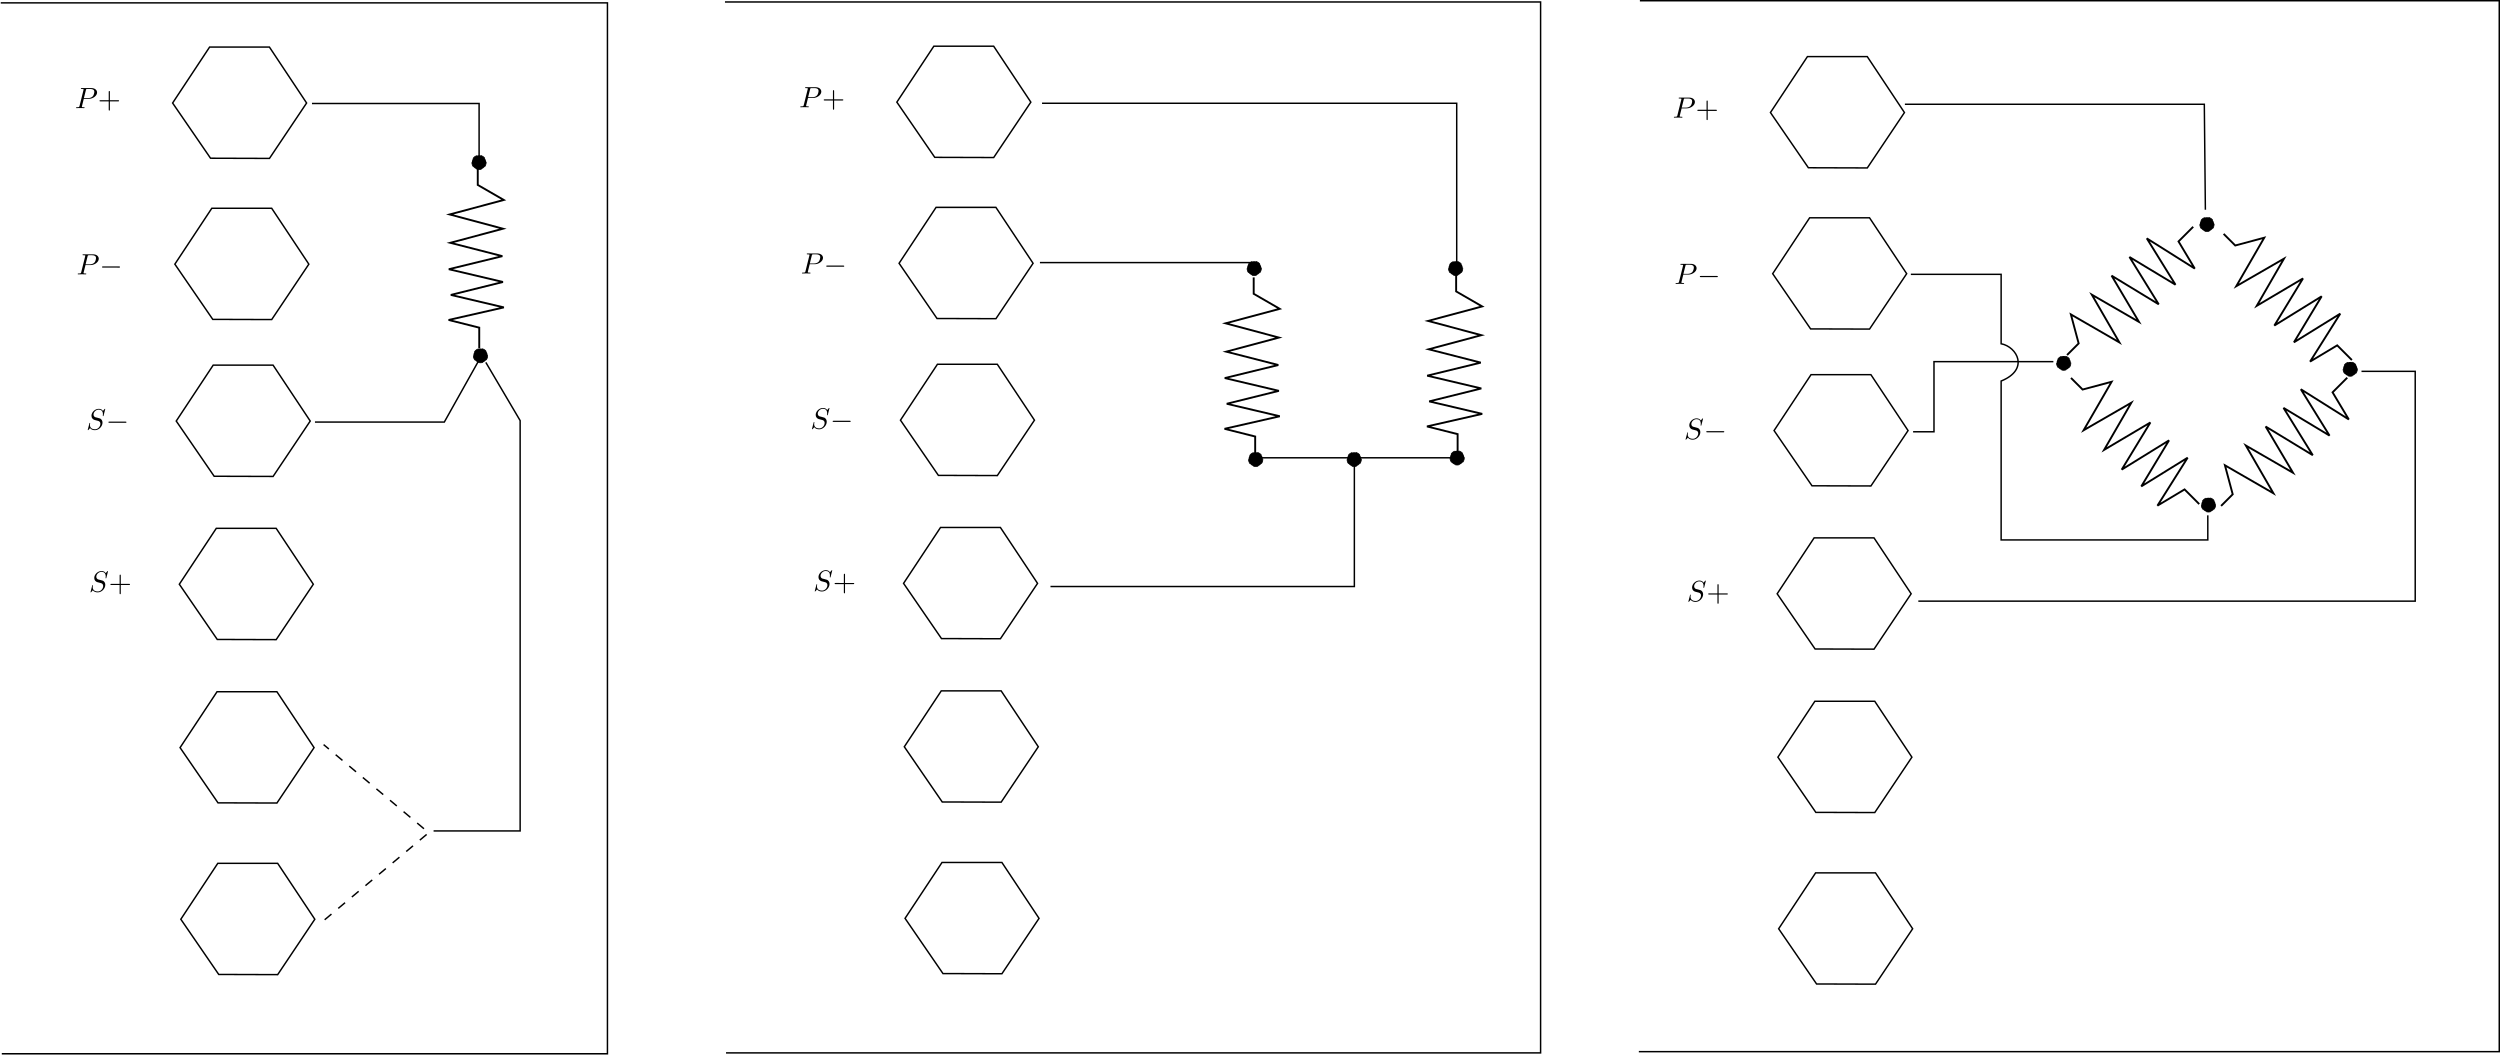 <?xml version="1.0" encoding="UTF-8" standalone="no"?>
<!-- Created with Inkscape (http://www.inkscape.org/) -->

<svg
   xmlns:ns0="http://www.iki.fi/pav/software/textext/"
   xmlns:dc="http://purl.org/dc/elements/1.1/"
   xmlns:cc="http://creativecommons.org/ns#"
   xmlns:rdf="http://www.w3.org/1999/02/22-rdf-syntax-ns#"
   xmlns:svg="http://www.w3.org/2000/svg"
   xmlns="http://www.w3.org/2000/svg"
   xmlns:sodipodi="http://sodipodi.sourceforge.net/DTD/sodipodi-0.dtd"
   xmlns:inkscape="http://www.inkscape.org/namespaces/inkscape"
   width="1692.404"
   height="713.857"
   id="svg2"
   version="1.1"
   inkscape:version="0.48.2 r9819"
   sodipodi:docname="final_fig1.svg">
  <sodipodi:namedview
     id="base"
     pagecolor="#ffffff"
     bordercolor="#666666"
     borderopacity="1.0"
     inkscape:pageopacity="0.0"
     inkscape:pageshadow="2"
     inkscape:zoom="0.49497475"
     inkscape:cx="831.5249"
     inkscape:cy="216.9376"
     inkscape:document-units="px"
     inkscape:current-layer="layer1"
     showgrid="false"
     inkscape:window-width="1600"
     inkscape:window-height="1124"
     inkscape:window-x="1916"
     inkscape:window-y="-4"
     inkscape:window-maximized="1"
     fit-margin-top="0"
     fit-margin-left="0"
     fit-margin-right="0"
     fit-margin-bottom="0" />
  <defs
     id="defs4" />
  <g
     inkscape:label="Layer 1"
     inkscape:groupmode="layer"
     id="layer1"
     transform="translate(-21.643,-50.434)">
    <path
       style="fill:none;stroke:#000000;stroke-width:1px;stroke-linecap:butt;stroke-linejoin:miter;stroke-opacity:1"
       d="m 1131.786,50.934 581.761,0 0,711.429 -582.476,0"
       id="path4098-8"
       inkscape:connector-curvature="0"
       sodipodi:nodetypes="cccc" />
    <g
       id="g4650"
       transform="translate(-22.223,-2.02)">
      <g
         transform="translate(512.5,1.429)"
         id="g3223-5">
        <path
           style="fill:none;stroke:#000000;stroke-width:1px;stroke-linecap:butt;stroke-linejoin:miter;stroke-opacity:1"
           d="m 140.942,335.467 25.032,-37.857 40.516,0 25.162,37.857 -25.144,37.5 -39.895,-0.126 z"
           id="path2985-5"
           inkscape:connector-curvature="0"
           sodipodi:nodetypes="ccccccc" />
        <path
           style="fill:none;stroke:#000000;stroke-width:1px;stroke-linecap:butt;stroke-linejoin:miter;stroke-opacity:1"
           d="m 140.008,229.266 25.032,-37.857 40.516,0 25.162,37.857 -25.144,37.5 -39.895,-0.126 z"
           id="path2985-1-1"
           inkscape:connector-curvature="0"
           sodipodi:nodetypes="ccccccc" />
        <path
           style="fill:none;stroke:#000000;stroke-width:1px;stroke-linecap:butt;stroke-linejoin:miter;stroke-opacity:1"
           d="m 138.492,120.17 25.032,-37.857 40.516,0 25.162,37.857 -25.144,37.5 -39.895,-0.126 z"
           id="path2985-7-7"
           inkscape:connector-curvature="0"
           sodipodi:nodetypes="ccccccc" />
        <path
           style="fill:none;stroke:#000000;stroke-width:1px;stroke-linecap:butt;stroke-linejoin:miter;stroke-opacity:1"
           d="m 143.038,445.944 25.032,-37.857 40.516,0 25.162,37.857 -25.144,37.5 -39.895,-0.126 z"
           id="path2985-4-1"
           inkscape:connector-curvature="0"
           sodipodi:nodetypes="ccccccc" />
        <path
           style="fill:none;stroke:#000000;stroke-width:1px;stroke-linecap:butt;stroke-linejoin:miter;stroke-opacity:1"
           d="m 143.543,556.556 25.032,-37.857 40.516,0 25.162,37.857 -25.144,37.5 -39.895,-0.126 z"
           id="path2985-0-1"
           inkscape:connector-curvature="0"
           sodipodi:nodetypes="ccccccc" />
        <path
           style="fill:none;stroke:#000000;stroke-width:1px;stroke-linecap:butt;stroke-linejoin:miter;stroke-opacity:1"
           d="m 144.048,672.723 25.032,-37.857 40.516,0 25.162,37.857 -25.144,37.5 -39.895,-0.126 z"
           id="path2985-0-9-5"
           inkscape:connector-curvature="0"
           sodipodi:nodetypes="ccccccc" />
        <g
           style="font-style:normal;font-variant:normal;font-weight:normal;font-stretch:normal;letter-spacing:normal;word-spacing:normal;text-anchor:start;fill:none;stroke:#000000;stroke-linecap:butt;stroke-linejoin:miter;stroke-miterlimit:10.433;stroke-opacity:1;stroke-dasharray:none;stroke-dashoffset:0"
           id="content-2"
           transform="matrix(2,0,0,-2,-374.546,1537.892)"
           xml:space="preserve"
           stroke-miterlimit="10.433"
           font-style="normal"
           font-variant="normal"
           font-weight="normal"
           font-stretch="normal"
           font-size-adjust="none"
           letter-spacing="normal"
           word-spacing="normal"
           ns0:text="$P+$"
           ns0:preamble="">
<path
   style="fill:#000000;stroke-width:0"
   inkscape:connector-curvature="0"
   d="m 226.45,710.27 0.04,0.26 0.68,2.71 c 0.09,0.34 0.11,0.37 0.54,0.37 h 0.95 c 0.83,0 1.36,-0.27 1.36,-0.95 0,-0.39 -0.2,-1.25 -0.59,-1.6 -0.5,-0.45 -1.09,-0.53 -1.53,-0.53 h -1.41 l -0.04,-0.26 h 1.7 c 1.41,0 2.8,1.03 2.8,2.15 0,0.77 -0.66,1.5 -1.97,1.5 h -3.22 c -0.19,0 -0.3,0 -0.3,-0.19 0,-0.12 0.08,-0.12 0.28,-0.12 0.13,0 0.31,-0.01 0.43,-0.02 0.16,-0.02 0.22,-0.05 0.22,-0.16 0,-0.03 -0.01,-0.07 -0.04,-0.18 l -1.33,-5.35 c -0.1,-0.39 -0.12,-0.47 -0.91,-0.47 -0.17,0 -0.28,0 -0.28,-0.19 0,-0.11 0.12,-0.11 0.15,-0.11 0.28,0 0.99,0.03 1.27,0.03 0.21,0 0.43,-0.01 0.63,-0.01 0.22,0 0.44,-0.02 0.65,-0.02 0.07,0 0.2,0 0.2,0.19 0,0.11 -0.09,0.11 -0.28,0.11 -0.37,0 -0.65,0 -0.65,0.18 0,0.06 0.02,0.11 0.03,0.17 z"
   id="path3056-7" />
<path
   style="fill:#000000;stroke-width:0"
   inkscape:connector-curvature="0"
   d="m 235.29,709.41 h 2.78 c 0.14,0 0.33,0 0.33,0.2 0,0.2 -0.19,0.2 -0.33,0.2 h -2.78 v 2.79 c 0,0.14 0,0.33 -0.2,0.33 -0.2,0 -0.2,-0.19 -0.2,-0.33 v -2.79 h -2.79 c -0.14,0 -0.33,0 -0.33,-0.2 0,-0.2 0.19,-0.2 0.33,-0.2 h 2.79 v -2.78 c 0,-0.14 0,-0.33 0.2,-0.33 0.2,0 0.2,0.19 0.2,0.33 z"
   id="path3058-6" />
</g>        <g
           ns0:preamble=""
           ns0:text="$P-$"
           word-spacing="normal"
           letter-spacing="normal"
           font-size-adjust="none"
           font-stretch="normal"
           font-weight="normal"
           font-variant="normal"
           font-style="normal"
           stroke-miterlimit="10.433"
           xml:space="preserve"
           transform="matrix(2,0,0,-2,-373.401,1650.434)"
           id="g3086-1"
           style="font-style:normal;font-variant:normal;font-weight:normal;font-stretch:normal;letter-spacing:normal;word-spacing:normal;text-anchor:start;fill:none;stroke:#000000;stroke-linecap:butt;stroke-linejoin:miter;stroke-miterlimit:10.433;stroke-opacity:1;stroke-dasharray:none;stroke-dashoffset:0">
<path
   id="path3088-4"
   d="m 226.45,710.27 0.04,0.26 0.68,2.71 c 0.09,0.34 0.11,0.37 0.54,0.37 h 0.95 c 0.83,0 1.36,-0.27 1.36,-0.95 0,-0.39 -0.2,-1.25 -0.59,-1.6 -0.5,-0.45 -1.09,-0.53 -1.53,-0.53 h -1.41 l -0.04,-0.26 h 1.7 c 1.41,0 2.8,1.03 2.8,2.15 0,0.77 -0.66,1.5 -1.97,1.5 h -3.22 c -0.19,0 -0.3,0 -0.3,-0.19 0,-0.12 0.08,-0.12 0.28,-0.12 0.13,0 0.31,-0.01 0.43,-0.02 0.16,-0.02 0.22,-0.05 0.22,-0.16 0,-0.03 -0.01,-0.07 -0.04,-0.18 l -1.33,-5.35 c -0.1,-0.39 -0.12,-0.47 -0.91,-0.47 -0.17,0 -0.28,0 -0.28,-0.19 0,-0.11 0.12,-0.11 0.15,-0.11 0.28,0 0.99,0.03 1.27,0.03 0.21,0 0.43,-0.01 0.63,-0.01 0.22,0 0.44,-0.02 0.65,-0.02 0.07,0 0.2,0 0.2,0.19 0,0.11 -0.09,0.11 -0.28,0.11 -0.37,0 -0.65,0 -0.65,0.18 0,0.06 0.02,0.11 0.03,0.17 z"
   inkscape:connector-curvature="0"
   style="fill:#000000;stroke-width:0" />
<path
   id="path3090-2"
   d="m 237.78,709.41 0.03,0 0.03,0 0.04,0.01 0.01,0 0.02,0 0.01,0 0.02,0 0.01,0 0.02,0 0.01,0.01 0.01,0 0.02,0 0.01,0.01 0.01,0 0.01,0.01 0.01,0.01 0.01,0 0.01,0.01 0.01,0.01 0.01,0.01 0.01,0.01 0,0 0.01,0.01 0,0 0,0.01 0.01,0.01 0,0 0,0.01 0,0.01 0,0 0.01,0.01 0,0.01 0,0.01 0,0.01 0,0 0,0.01 0,0.01 c 0,0.2 -0.18,0.2 -0.35,0.2 h -5.39 c -0.17,0 -0.35,0 -0.35,-0.2 0,-0.2 0.18,-0.2 0.35,-0.2 z"
   inkscape:connector-curvature="0"
   style="fill:#000000;stroke-width:0" />
</g>        <g
           style="font-style:normal;font-variant:normal;font-weight:normal;font-stretch:normal;letter-spacing:normal;word-spacing:normal;text-anchor:start;fill:none;stroke:#000000;stroke-linecap:butt;stroke-linejoin:miter;stroke-miterlimit:10.433;stroke-opacity:1;stroke-dasharray:none;stroke-dashoffset:0"
           id="g3124-3"
           transform="matrix(2,0,0,-2,-366.85,1755.489)"
           xml:space="preserve"
           stroke-miterlimit="10.433"
           font-style="normal"
           font-variant="normal"
           font-weight="normal"
           font-stretch="normal"
           font-size-adjust="none"
           letter-spacing="normal"
           word-spacing="normal"
           ns0:text="$S-$"
           ns0:preamble="">
<path
   style="fill:#000000;stroke-width:0"
   inkscape:connector-curvature="0"
   d="m 229.86,714.04 0,0 0,0.01 0,0 0,0 0,0.01 0,0 0,0.01 0,0 0,0 -0.01,0.01 0,0 0,0.01 0,0 0,0 -0.01,0.01 0,0 0,0.01 -0.01,0 0,0 0,0.01 -0.01,0 0,0 -0.01,0.01 0,0 -0.01,0 0,0 0,0 -0.01,0.01 0,0 0,0 -0.01,0 0,0 0,0 -0.01,0 0,0 -0.01,0 0,0 0,0 -0.01,0 c -0.05,0 -0.06,-0.01 -0.18,-0.15 l -0.48,-0.57 c -0.25,0.47 -0.77,0.72 -1.42,0.72 -1.27,0 -2.46,-1.14 -2.46,-2.35 0,-0.8 0.53,-1.26 1.03,-1.41 l 1.07,-0.28 c 0.37,-0.09 0.92,-0.24 0.92,-1.05 0,-0.9 -0.82,-1.83 -1.8,-1.83 -0.64,0 -1.74,0.21 -1.74,1.45 0,0.24 0.05,0.48 0.06,0.54 0.01,0.03 0.02,0.05 0.02,0.07 0,0.09 -0.07,0.1 -0.12,0.1 -0.05,0 -0.07,-0.01 -0.1,-0.04 -0.04,-0.04 -0.6,-2.31 -0.6,-2.33 0,-0.06 0.05,-0.1 0.11,-0.1 0.05,0 0.06,0.01 0.18,0.14 l 0.49,0.57 c 0.43,-0.58 1.1,-0.71 1.68,-0.71 1.36,0 2.54,1.32 2.54,2.55 0,0.69 -0.34,1.03 -0.49,1.17 -0.23,0.23 -0.38,0.27 -1.27,0.5 -0.22,0.06 -0.58,0.15 -0.67,0.17 -0.27,0.1 -0.61,0.38 -0.61,0.91 0,0.81 0.8,1.65 1.75,1.65 0.83,0 1.43,-0.43 1.43,-1.54 0,-0.32 -0.04,-0.5 -0.04,-0.56 0,-0.01 0,-0.1 0.12,-0.1 0.1,0 0.11,0.03 0.15,0.2 z"
   id="path3126-2" />
<path
   style="fill:#000000;stroke-width:0"
   inkscape:connector-curvature="0"
   d="m 236.68,709.41 0.04,0 0.03,0 0.03,0.01 0.01,0 0.02,0 0.02,0 0.01,0 0.01,0 0.02,0 0.01,0.01 0.02,0 0.01,0 0.01,0.01 0.01,0 0.02,0.01 0.01,0.01 0.01,0 0.01,0.01 0.01,0.01 0,0.01 0.01,0.01 0.01,0 0,0.01 0,0 0.01,0.01 0,0.01 0,0 0,0.01 0,0.01 0.01,0 0,0.01 0,0.01 0,0.01 0,0.01 0,0 0,0.01 0,0.01 c 0,0.2 -0.18,0.2 -0.35,0.2 h -5.39 c -0.17,0 -0.35,0 -0.35,-0.2 0,-0.2 0.18,-0.2 0.35,-0.2 z"
   id="path3128-2" />
</g>        <g
           ns0:preamble=""
           ns0:text="$S+$"
           word-spacing="normal"
           letter-spacing="normal"
           font-size-adjust="none"
           font-stretch="normal"
           font-weight="normal"
           font-variant="normal"
           font-style="normal"
           stroke-miterlimit="10.433"
           xml:space="preserve"
           transform="matrix(2,0,0,-2,-364.965,1865.291)"
           id="g3168-1"
           style="font-style:normal;font-variant:normal;font-weight:normal;font-stretch:normal;letter-spacing:normal;word-spacing:normal;text-anchor:start;fill:none;stroke:#000000;stroke-linecap:butt;stroke-linejoin:miter;stroke-miterlimit:10.433;stroke-opacity:1;stroke-dasharray:none;stroke-dashoffset:0">
<path
   id="path3170-6"
   d="m 229.86,714.04 0,0 0,0.01 0,0 0,0 0,0.01 0,0 0,0.01 0,0 0,0 -0.01,0.01 0,0 0,0.01 0,0 0,0 -0.01,0.01 0,0 0,0.01 -0.01,0 0,0 0,0.01 -0.01,0 0,0 -0.01,0.01 0,0 -0.01,0 0,0 0,0 -0.01,0.01 0,0 0,0 -0.01,0 0,0 0,0 -0.01,0 0,0 -0.01,0 0,0 0,0 -0.01,0 c -0.05,0 -0.06,-0.01 -0.18,-0.15 l -0.48,-0.57 c -0.25,0.47 -0.77,0.72 -1.42,0.72 -1.27,0 -2.46,-1.14 -2.46,-2.35 0,-0.8 0.53,-1.26 1.03,-1.41 l 1.07,-0.28 c 0.37,-0.09 0.92,-0.24 0.92,-1.05 0,-0.9 -0.82,-1.83 -1.8,-1.83 -0.64,0 -1.74,0.21 -1.74,1.45 0,0.24 0.05,0.48 0.06,0.54 0.01,0.03 0.02,0.05 0.02,0.07 0,0.09 -0.07,0.1 -0.12,0.1 -0.05,0 -0.07,-0.01 -0.1,-0.04 -0.04,-0.04 -0.6,-2.31 -0.6,-2.33 0,-0.06 0.05,-0.1 0.11,-0.1 0.05,0 0.06,0.01 0.18,0.14 l 0.49,0.57 c 0.43,-0.58 1.1,-0.71 1.68,-0.71 1.36,0 2.54,1.32 2.54,2.55 0,0.69 -0.34,1.03 -0.49,1.17 -0.23,0.23 -0.38,0.27 -1.27,0.5 -0.22,0.06 -0.58,0.15 -0.67,0.17 -0.27,0.1 -0.61,0.38 -0.61,0.91 0,0.81 0.8,1.65 1.75,1.65 0.83,0 1.43,-0.43 1.43,-1.54 0,-0.32 -0.04,-0.5 -0.04,-0.56 0,-0.01 0,-0.1 0.12,-0.1 0.1,0 0.11,0.03 0.15,0.2 z"
   inkscape:connector-curvature="0"
   style="fill:#000000;stroke-width:0" />
<path
   id="path3172-8"
   d="m 234.19,709.41 h 2.78 c 0.14,0 0.33,0 0.33,0.2 0,0.2 -0.19,0.2 -0.33,0.2 h -2.78 v 2.79 c 0,0.14 0,0.33 -0.2,0.33 -0.2,0 -0.2,-0.19 -0.2,-0.33 v -2.79 H 231 c -0.14,0 -0.33,0 -0.33,-0.2 0,-0.2 0.19,-0.2 0.33,-0.2 h 2.79 v -2.78 c 0,-0.14 0,-0.33 0.2,-0.33 0.2,0 0.2,0.19 0.2,0.33 z"
   inkscape:connector-curvature="0"
   style="fill:#000000;stroke-width:0" />
</g>      </g>
      <path
         sodipodi:nodetypes="cccccccccccccc"
         inkscape:connector-curvature="0"
         id="path3267-5"
         d="m 892.568,240.237 0,11.113 17.607,10.165 -36.607,9.809 36.041,9.657 -35.612,9.542 35.237,9.033 -36.261,8.84 36.635,8.648 -35.282,8.753 35.899,8.451 -37.402,8.504 20.747,5.209 0,14.05"
         style="fill:none;stroke:#000000;stroke-width:1.296px;stroke-linecap:butt;stroke-linejoin:miter;stroke-opacity:1" />
      <path
         sodipodi:nodetypes="cccc"
         inkscape:connector-curvature="0"
         id="path4098-9"
         d="m 534.643,53.791 552.143,0 0,711.429 -551.429,0"
         style="fill:none;stroke:#000000;stroke-width:1px;stroke-linecap:butt;stroke-linejoin:miter;stroke-opacity:1" />
      <path
         sodipodi:nodetypes="cccccccccccccc"
         inkscape:connector-curvature="0"
         id="path3267-5-6"
         d="m 1029.615,238.618 0,11.113 17.607,10.165 -36.607,9.809 36.041,9.657 -35.611,9.542 35.237,9.033 -36.261,8.84 36.635,8.648 -35.282,8.753 35.898,8.451 -37.402,8.504 20.747,5.209 0,14.05"
         style="fill:none;stroke:#000000;stroke-width:1.296px;stroke-linecap:butt;stroke-linejoin:miter;stroke-opacity:1" />
      <path
         inkscape:connector-curvature="0"
         id="path4320"
         d="m 749.286,122.362 280.714,0 0,112.857"
         style="fill:none;stroke:#000000;stroke-width:1px;stroke-linecap:butt;stroke-linejoin:miter;stroke-opacity:1" />
      <path
         inkscape:connector-curvature="0"
         id="path4322"
         d="m 747.857,230.219 145,0 0,5.714"
         style="fill:none;stroke:#000000;stroke-width:1px;stroke-linecap:butt;stroke-linejoin:miter;stroke-opacity:1" />
      <path
         inkscape:connector-curvature="0"
         id="path4324"
         d="m 896.429,362.362 133.571,0"
         style="fill:none;stroke:#000000;stroke-width:1px;stroke-linecap:butt;stroke-linejoin:miter;stroke-opacity:1" />
      <path
         inkscape:connector-curvature="0"
         id="path4326"
         d="m 960.714,365.934 0,83.571 -205.714,0"
         style="fill:none;stroke:#000000;stroke-width:1px;stroke-linecap:butt;stroke-linejoin:miter;stroke-opacity:1" />
      <path
         transform="matrix(0.502,0,0,0.502,47.155,310.793)"
         d="m 1696.429,104.862 c 0,5.326 -4.317,9.643 -9.643,9.643 -5.326,0 -9.643,-4.317 -9.643,-9.643 0,-5.326 4.317,-9.643 9.643,-9.643 5.326,0 9.643,4.317 9.643,9.643 z"
         sodipodi:ry="9.6428576"
         sodipodi:rx="9.6428576"
         sodipodi:cy="104.86218"
         sodipodi:cx="1686.7858"
         id="path4461-3"
         style="fill:#000000;stroke:#000000;stroke-width:1;stroke-linecap:round;stroke-miterlimit:4;stroke-dasharray:6, 6;stroke-dashoffset:0"
         sodipodi:type="arc" />
      <path
         transform="matrix(0.502,0,0,0.502,183.526,309.783)"
         d="m 1696.429,104.862 c 0,5.326 -4.317,9.643 -9.643,9.643 -5.326,0 -9.643,-4.317 -9.643,-9.643 0,-5.326 4.317,-9.643 9.643,-9.643 5.326,0 9.643,4.317 9.643,9.643 z"
         sodipodi:ry="9.6428576"
         sodipodi:rx="9.6428576"
         sodipodi:cy="104.86218"
         sodipodi:cx="1686.7858"
         id="path4461-8"
         style="fill:#000000;stroke:#000000;stroke-width:1;stroke-linecap:round;stroke-miterlimit:4;stroke-dasharray:6, 6;stroke-dashoffset:0"
         sodipodi:type="arc" />
      <path
         transform="matrix(0.502,0,0,0.502,113.825,310.793)"
         d="m 1696.429,104.862 c 0,5.326 -4.317,9.643 -9.643,9.643 -5.326,0 -9.643,-4.317 -9.643,-9.643 0,-5.326 4.317,-9.643 9.643,-9.643 5.326,0 9.643,4.317 9.643,9.643 z"
         sodipodi:ry="9.6428576"
         sodipodi:rx="9.6428576"
         sodipodi:cy="104.86218"
         sodipodi:cx="1686.7858"
         id="path4461-9"
         style="fill:#000000;stroke:#000000;stroke-width:1;stroke-linecap:round;stroke-miterlimit:4;stroke-dasharray:6, 6;stroke-dashoffset:0"
         sodipodi:type="arc" />
      <path
         transform="matrix(0.502,0,0,0.502,46.145,181.494)"
         d="m 1696.429,104.862 c 0,5.326 -4.317,9.643 -9.643,9.643 -5.326,0 -9.643,-4.317 -9.643,-9.643 0,-5.326 4.317,-9.643 9.643,-9.643 5.326,0 9.643,4.317 9.643,9.643 z"
         sodipodi:ry="9.6428576"
         sodipodi:rx="9.6428576"
         sodipodi:cy="104.86218"
         sodipodi:cx="1686.7858"
         id="path4461-34"
         style="fill:#000000;stroke:#000000;stroke-width:1;stroke-linecap:round;stroke-miterlimit:4;stroke-dasharray:6, 6;stroke-dashoffset:0"
         sodipodi:type="arc" />
      <path
         transform="matrix(0.502,0,0,0.502,182.516,181.494)"
         d="m 1696.429,104.862 c 0,5.326 -4.317,9.643 -9.643,9.643 -5.326,0 -9.643,-4.317 -9.643,-9.643 0,-5.326 4.317,-9.643 9.643,-9.643 5.326,0 9.643,4.317 9.643,9.643 z"
         sodipodi:ry="9.6428576"
         sodipodi:rx="9.6428576"
         sodipodi:cy="104.86218"
         sodipodi:cx="1686.7858"
         id="path4461-4"
         style="fill:#000000;stroke:#000000;stroke-width:1;stroke-linecap:round;stroke-miterlimit:4;stroke-dasharray:6, 6;stroke-dashoffset:0"
         sodipodi:type="arc" />
    </g>
    <g
       id="g4683">
      <g
         id="g4250">
        <g
           id="g4072">
          <g
             id="g3223">
            <path
               style="fill:none;stroke:#000000;stroke-width:1px;stroke-linecap:butt;stroke-linejoin:miter;stroke-opacity:1"
               d="m 140.942,335.467 25.032,-37.857 40.516,0 25.162,37.857 -25.144,37.5 -39.895,-0.126 z"
               id="path2985"
               inkscape:connector-curvature="0"
               sodipodi:nodetypes="ccccccc" />
            <path
               style="fill:none;stroke:#000000;stroke-width:1px;stroke-linecap:butt;stroke-linejoin:miter;stroke-opacity:1"
               d="m 140.008,229.266 25.032,-37.857 40.516,0 25.162,37.857 -25.144,37.5 -39.895,-0.126 z"
               id="path2985-1"
               inkscape:connector-curvature="0"
               sodipodi:nodetypes="ccccccc" />
            <path
               style="fill:none;stroke:#000000;stroke-width:1px;stroke-linecap:butt;stroke-linejoin:miter;stroke-opacity:1"
               d="m 138.492,120.17 25.032,-37.857 40.516,0 25.162,37.857 -25.144,37.5 -39.895,-0.126 z"
               id="path2985-7"
               inkscape:connector-curvature="0"
               sodipodi:nodetypes="ccccccc" />
            <path
               style="fill:none;stroke:#000000;stroke-width:1px;stroke-linecap:butt;stroke-linejoin:miter;stroke-opacity:1"
               d="m 143.038,445.944 25.032,-37.857 40.516,0 25.162,37.857 -25.144,37.5 -39.895,-0.126 z"
               id="path2985-4"
               inkscape:connector-curvature="0"
               sodipodi:nodetypes="ccccccc" />
            <path
               style="fill:none;stroke:#000000;stroke-width:1px;stroke-linecap:butt;stroke-linejoin:miter;stroke-opacity:1"
               d="m 143.543,556.556 25.032,-37.857 40.516,0 25.162,37.857 -25.144,37.5 -39.895,-0.126 z"
               id="path2985-0"
               inkscape:connector-curvature="0"
               sodipodi:nodetypes="ccccccc" />
            <path
               style="fill:none;stroke:#000000;stroke-width:1px;stroke-linecap:butt;stroke-linejoin:miter;stroke-opacity:1"
               d="m 144.048,672.723 25.032,-37.857 40.516,0 25.162,37.857 -25.144,37.5 -39.895,-0.126 z"
               id="path2985-0-9"
               inkscape:connector-curvature="0"
               sodipodi:nodetypes="ccccccc" />
            <g
               style="font-style:normal;font-variant:normal;font-weight:normal;font-stretch:normal;letter-spacing:normal;word-spacing:normal;text-anchor:start;fill:none;stroke:#000000;stroke-linecap:butt;stroke-linejoin:miter;stroke-miterlimit:10.433;stroke-opacity:1;stroke-dasharray:none;stroke-dashoffset:0"
               id="content"
               transform="matrix(2,0,0,-2,-374.546,1537.892)"
               xml:space="preserve"
               stroke-miterlimit="10.433"
               font-style="normal"
               font-variant="normal"
               font-weight="normal"
               font-stretch="normal"
               font-size-adjust="none"
               letter-spacing="normal"
               word-spacing="normal"
               ns0:text="$P+$"
               ns0:preamble="">
<path
   style="fill:#000000;stroke-width:0"
   inkscape:connector-curvature="0"
   d="m 226.45,710.27 0.04,0.26 0.68,2.71 c 0.09,0.34 0.11,0.37 0.54,0.37 h 0.95 c 0.83,0 1.36,-0.27 1.36,-0.95 0,-0.39 -0.2,-1.25 -0.59,-1.6 -0.5,-0.45 -1.09,-0.53 -1.53,-0.53 h -1.41 l -0.04,-0.26 h 1.7 c 1.41,0 2.8,1.03 2.8,2.15 0,0.77 -0.66,1.5 -1.97,1.5 h -3.22 c -0.19,0 -0.3,0 -0.3,-0.19 0,-0.12 0.08,-0.12 0.28,-0.12 0.13,0 0.31,-0.01 0.43,-0.02 0.16,-0.02 0.22,-0.05 0.22,-0.16 0,-0.03 -0.01,-0.07 -0.04,-0.18 l -1.33,-5.35 c -0.1,-0.39 -0.12,-0.47 -0.91,-0.47 -0.17,0 -0.28,0 -0.28,-0.19 0,-0.11 0.12,-0.11 0.15,-0.11 0.28,0 0.99,0.03 1.27,0.03 0.21,0 0.43,-0.01 0.63,-0.01 0.22,0 0.44,-0.02 0.65,-0.02 0.07,0 0.2,0 0.2,0.19 0,0.11 -0.09,0.11 -0.28,0.11 -0.37,0 -0.65,0 -0.65,0.18 0,0.06 0.02,0.11 0.03,0.17 z"
   id="path3056" />
<path
   style="fill:#000000;stroke-width:0"
   inkscape:connector-curvature="0"
   d="m 235.29,709.41 h 2.78 c 0.14,0 0.33,0 0.33,0.2 0,0.2 -0.19,0.2 -0.33,0.2 h -2.78 v 2.79 c 0,0.14 0,0.33 -0.2,0.33 -0.2,0 -0.2,-0.19 -0.2,-0.33 v -2.79 h -2.79 c -0.14,0 -0.33,0 -0.33,-0.2 0,-0.2 0.19,-0.2 0.33,-0.2 h 2.79 v -2.78 c 0,-0.14 0,-0.33 0.2,-0.33 0.2,0 0.2,0.19 0.2,0.33 z"
   id="path3058" />
</g>            <g
               ns0:preamble=""
               ns0:text="$P-$"
               word-spacing="normal"
               letter-spacing="normal"
               font-size-adjust="none"
               font-stretch="normal"
               font-weight="normal"
               font-variant="normal"
               font-style="normal"
               stroke-miterlimit="10.433"
               xml:space="preserve"
               transform="matrix(2,0,0,-2,-373.401,1650.434)"
               id="g3086"
               style="font-style:normal;font-variant:normal;font-weight:normal;font-stretch:normal;letter-spacing:normal;word-spacing:normal;text-anchor:start;fill:none;stroke:#000000;stroke-linecap:butt;stroke-linejoin:miter;stroke-miterlimit:10.433;stroke-opacity:1;stroke-dasharray:none;stroke-dashoffset:0">
<path
   id="path3088"
   d="m 226.45,710.27 0.04,0.26 0.68,2.71 c 0.09,0.34 0.11,0.37 0.54,0.37 h 0.95 c 0.83,0 1.36,-0.27 1.36,-0.95 0,-0.39 -0.2,-1.25 -0.59,-1.6 -0.5,-0.45 -1.09,-0.53 -1.53,-0.53 h -1.41 l -0.04,-0.26 h 1.7 c 1.41,0 2.8,1.03 2.8,2.15 0,0.77 -0.66,1.5 -1.97,1.5 h -3.22 c -0.19,0 -0.3,0 -0.3,-0.19 0,-0.12 0.08,-0.12 0.28,-0.12 0.13,0 0.31,-0.01 0.43,-0.02 0.16,-0.02 0.22,-0.05 0.22,-0.16 0,-0.03 -0.01,-0.07 -0.04,-0.18 l -1.33,-5.35 c -0.1,-0.39 -0.12,-0.47 -0.91,-0.47 -0.17,0 -0.28,0 -0.28,-0.19 0,-0.11 0.12,-0.11 0.15,-0.11 0.28,0 0.99,0.03 1.27,0.03 0.21,0 0.43,-0.01 0.63,-0.01 0.22,0 0.44,-0.02 0.65,-0.02 0.07,0 0.2,0 0.2,0.19 0,0.11 -0.09,0.11 -0.28,0.11 -0.37,0 -0.65,0 -0.65,0.18 0,0.06 0.02,0.11 0.03,0.17 z"
   inkscape:connector-curvature="0"
   style="fill:#000000;stroke-width:0" />
<path
   id="path3090"
   d="m 237.78,709.41 0.03,0 0.03,0 0.04,0.01 0.01,0 0.02,0 0.01,0 0.02,0 0.01,0 0.02,0 0.01,0.01 0.01,0 0.02,0 0.01,0.01 0.01,0 0.01,0.01 0.01,0.01 0.01,0 0.01,0.01 0.01,0.01 0.01,0.01 0.01,0.01 0,0 0.01,0.01 0,0 0,0.01 0.01,0.01 0,0 0,0.01 0,0.01 0,0 0.01,0.01 0,0.01 0,0.01 0,0.01 0,0 0,0.01 0,0.01 c 0,0.2 -0.18,0.2 -0.35,0.2 h -5.39 c -0.17,0 -0.35,0 -0.35,-0.2 0,-0.2 0.18,-0.2 0.35,-0.2 z"
   inkscape:connector-curvature="0"
   style="fill:#000000;stroke-width:0" />
</g>            <g
               style="font-style:normal;font-variant:normal;font-weight:normal;font-stretch:normal;letter-spacing:normal;word-spacing:normal;text-anchor:start;fill:none;stroke:#000000;stroke-linecap:butt;stroke-linejoin:miter;stroke-miterlimit:10.433;stroke-opacity:1;stroke-dasharray:none;stroke-dashoffset:0"
               id="g3124"
               transform="matrix(2,0,0,-2,-366.85,1755.489)"
               xml:space="preserve"
               stroke-miterlimit="10.433"
               font-style="normal"
               font-variant="normal"
               font-weight="normal"
               font-stretch="normal"
               font-size-adjust="none"
               letter-spacing="normal"
               word-spacing="normal"
               ns0:text="$S-$"
               ns0:preamble="">
<path
   style="fill:#000000;stroke-width:0"
   inkscape:connector-curvature="0"
   d="m 229.86,714.04 0,0 0,0.01 0,0 0,0 0,0.01 0,0 0,0.01 0,0 0,0 -0.01,0.01 0,0 0,0.01 0,0 0,0 -0.01,0.01 0,0 0,0.01 -0.01,0 0,0 0,0.01 -0.01,0 0,0 -0.01,0.01 0,0 -0.01,0 0,0 0,0 -0.01,0.01 0,0 0,0 -0.01,0 0,0 0,0 -0.01,0 0,0 -0.01,0 0,0 0,0 -0.01,0 c -0.05,0 -0.06,-0.01 -0.18,-0.15 l -0.48,-0.57 c -0.25,0.47 -0.77,0.72 -1.42,0.72 -1.27,0 -2.46,-1.14 -2.46,-2.35 0,-0.8 0.53,-1.26 1.03,-1.41 l 1.07,-0.28 c 0.37,-0.09 0.92,-0.24 0.92,-1.05 0,-0.9 -0.82,-1.83 -1.8,-1.83 -0.64,0 -1.74,0.21 -1.74,1.45 0,0.24 0.05,0.48 0.06,0.54 0.01,0.03 0.02,0.05 0.02,0.07 0,0.09 -0.07,0.1 -0.12,0.1 -0.05,0 -0.07,-0.01 -0.1,-0.04 -0.04,-0.04 -0.6,-2.31 -0.6,-2.33 0,-0.06 0.05,-0.1 0.11,-0.1 0.05,0 0.06,0.01 0.18,0.14 l 0.49,0.57 c 0.43,-0.58 1.1,-0.71 1.68,-0.71 1.36,0 2.54,1.32 2.54,2.55 0,0.69 -0.34,1.03 -0.49,1.17 -0.23,0.23 -0.38,0.27 -1.27,0.5 -0.22,0.06 -0.58,0.15 -0.67,0.17 -0.27,0.1 -0.61,0.38 -0.61,0.91 0,0.81 0.8,1.65 1.75,1.65 0.83,0 1.43,-0.43 1.43,-1.54 0,-0.32 -0.04,-0.5 -0.04,-0.56 0,-0.01 0,-0.1 0.12,-0.1 0.1,0 0.11,0.03 0.15,0.2 z"
   id="path3126" />
<path
   style="fill:#000000;stroke-width:0"
   inkscape:connector-curvature="0"
   d="m 236.68,709.41 0.04,0 0.03,0 0.03,0.01 0.01,0 0.02,0 0.02,0 0.01,0 0.01,0 0.02,0 0.01,0.01 0.02,0 0.01,0 0.01,0.01 0.01,0 0.02,0.01 0.01,0.01 0.01,0 0.01,0.01 0.01,0.01 0,0.01 0.01,0.01 0.01,0 0,0.01 0,0 0.01,0.01 0,0.01 0,0 0,0.01 0,0.01 0.01,0 0,0.01 0,0.01 0,0.01 0,0.01 0,0 0,0.01 0,0.01 c 0,0.2 -0.18,0.2 -0.35,0.2 h -5.39 c -0.17,0 -0.35,0 -0.35,-0.2 0,-0.2 0.18,-0.2 0.35,-0.2 z"
   id="path3128" />
</g>            <g
               ns0:preamble=""
               ns0:text="$S+$"
               word-spacing="normal"
               letter-spacing="normal"
               font-size-adjust="none"
               font-stretch="normal"
               font-weight="normal"
               font-variant="normal"
               font-style="normal"
               stroke-miterlimit="10.433"
               xml:space="preserve"
               transform="matrix(2,0,0,-2,-364.965,1865.291)"
               id="g3168"
               style="font-style:normal;font-variant:normal;font-weight:normal;font-stretch:normal;letter-spacing:normal;word-spacing:normal;text-anchor:start;fill:none;stroke:#000000;stroke-linecap:butt;stroke-linejoin:miter;stroke-miterlimit:10.433;stroke-opacity:1;stroke-dasharray:none;stroke-dashoffset:0">
<path
   id="path3170"
   d="m 229.86,714.04 0,0 0,0.01 0,0 0,0 0,0.01 0,0 0,0.01 0,0 0,0 -0.01,0.01 0,0 0,0.01 0,0 0,0 -0.01,0.01 0,0 0,0.01 -0.01,0 0,0 0,0.01 -0.01,0 0,0 -0.01,0.01 0,0 -0.01,0 0,0 0,0 -0.01,0.01 0,0 0,0 -0.01,0 0,0 0,0 -0.01,0 0,0 -0.01,0 0,0 0,0 -0.01,0 c -0.05,0 -0.06,-0.01 -0.18,-0.15 l -0.48,-0.57 c -0.25,0.47 -0.77,0.72 -1.42,0.72 -1.27,0 -2.46,-1.14 -2.46,-2.35 0,-0.8 0.53,-1.26 1.03,-1.41 l 1.07,-0.28 c 0.37,-0.09 0.92,-0.24 0.92,-1.05 0,-0.9 -0.82,-1.83 -1.8,-1.83 -0.64,0 -1.74,0.21 -1.74,1.45 0,0.24 0.05,0.48 0.06,0.54 0.01,0.03 0.02,0.05 0.02,0.07 0,0.09 -0.07,0.1 -0.12,0.1 -0.05,0 -0.07,-0.01 -0.1,-0.04 -0.04,-0.04 -0.6,-2.31 -0.6,-2.33 0,-0.06 0.05,-0.1 0.11,-0.1 0.05,0 0.06,0.01 0.18,0.14 l 0.49,0.57 c 0.43,-0.58 1.1,-0.71 1.68,-0.71 1.36,0 2.54,1.32 2.54,2.55 0,0.69 -0.34,1.03 -0.49,1.17 -0.23,0.23 -0.38,0.27 -1.27,0.5 -0.22,0.06 -0.58,0.15 -0.67,0.17 -0.27,0.1 -0.61,0.38 -0.61,0.91 0,0.81 0.8,1.65 1.75,1.65 0.83,0 1.43,-0.43 1.43,-1.54 0,-0.32 -0.04,-0.5 -0.04,-0.56 0,-0.01 0,-0.1 0.12,-0.1 0.1,0 0.11,0.03 0.15,0.2 z"
   inkscape:connector-curvature="0"
   style="fill:#000000;stroke-width:0" />
<path
   id="path3172"
   d="m 234.19,709.41 h 2.78 c 0.14,0 0.33,0 0.33,0.2 0,0.2 -0.19,0.2 -0.33,0.2 h -2.78 v 2.79 c 0,0.14 0,0.33 -0.2,0.33 -0.2,0 -0.2,-0.19 -0.2,-0.33 v -2.79 H 231 c -0.14,0 -0.33,0 -0.33,-0.2 0,-0.2 0.19,-0.2 0.33,-0.2 h 2.79 v -2.78 c 0,-0.14 0,-0.33 0.2,-0.33 0.2,0 0.2,0.19 0.2,0.33 z"
   inkscape:connector-curvature="0"
   style="fill:#000000;stroke-width:0" />
</g>          </g>
          <path
             sodipodi:nodetypes="cccccccccccccc"
             inkscape:connector-curvature="0"
             id="path3267"
             d="m 345.068,164.523 0,11.113 17.607,10.165 -36.607,9.809 36.041,9.657 -35.612,9.542 35.237,9.033 -36.261,8.84 36.635,8.648 -35.282,8.753 35.899,8.451 -37.402,8.504 20.747,5.209 0,14.05"
             style="fill:none;stroke:#000000;stroke-width:1.296px;stroke-linecap:butt;stroke-linejoin:miter;stroke-opacity:1" />
          <path
             inkscape:connector-curvature="0"
             id="path3296"
             d="m 232.84,120.496 113.137,0 0,38.386"
             style="fill:none;stroke:#000000;stroke-width:1px;stroke-linecap:butt;stroke-linejoin:miter;stroke-opacity:1" />
          <path
             sodipodi:nodetypes="ccc"
             inkscape:connector-curvature="0"
             id="path3298"
             d="m 234.86,336.164 87.562,0 24.897,-44.447"
             style="fill:none;stroke:#000000;stroke-width:1px;stroke-linecap:butt;stroke-linejoin:miter;stroke-opacity:1" />
          <path
             sodipodi:nodetypes="ccc"
             inkscape:connector-curvature="0"
             id="path3300"
             d="m 241.429,673.076 70.42,-58.929 -71.135,-59.643"
             style="fill:none;stroke:#000000;stroke-width:1;stroke-linecap:butt;stroke-linejoin:miter;stroke-miterlimit:4;stroke-opacity:1;stroke-dasharray:6, 6;stroke-dashoffset:0" />
          <path
             inkscape:connector-curvature="0"
             id="path4070"
             d="m 350.523,295.758 23.234,39.396 0,277.792 -58.589,0"
             style="fill:none;stroke:#000000;stroke-width:1px;stroke-linecap:butt;stroke-linejoin:miter;stroke-opacity:1" />
        </g>
        <path
           style="fill:none;stroke:#000000;stroke-width:1px;stroke-linecap:butt;stroke-linejoin:miter;stroke-opacity:1"
           d="m 22.143,52.362 410.714,0 0,711.429 -410,0"
           id="path4098"
           inkscape:connector-curvature="0"
           sodipodi:nodetypes="cccc" />
      </g>
      <path
         transform="matrix(0.502,0,0,0.502,-499.842,238.567)"
         d="m 1696.429,104.862 c 0,5.326 -4.317,9.643 -9.643,9.643 -5.326,0 -9.643,-4.317 -9.643,-9.643 0,-5.326 4.317,-9.643 9.643,-9.643 5.326,0 9.643,4.317 9.643,9.643 z"
         sodipodi:ry="9.6428576"
         sodipodi:rx="9.6428576"
         sodipodi:cy="104.86218"
         sodipodi:cx="1686.7858"
         id="path4461-6"
         style="fill:#000000;stroke:#000000;stroke-width:1;stroke-linecap:round;stroke-miterlimit:4;stroke-dasharray:6, 6;stroke-dashoffset:0"
         sodipodi:type="arc" />
      <path
         transform="matrix(0.502,0,0,0.502,-500.852,107.753)"
         d="m 1696.429,104.862 c 0,5.326 -4.317,9.643 -9.643,9.643 -5.326,0 -9.643,-4.317 -9.643,-9.643 0,-5.326 4.317,-9.643 9.643,-9.643 5.326,0 9.643,4.317 9.643,9.643 z"
         sodipodi:ry="9.6428576"
         sodipodi:rx="9.6428576"
         sodipodi:cy="104.86218"
         sodipodi:cx="1686.7858"
         id="path4461-066"
         style="fill:#000000;stroke:#000000;stroke-width:1;stroke-linecap:round;stroke-miterlimit:4;stroke-dasharray:6, 6;stroke-dashoffset:0"
         sodipodi:type="arc" />
    </g>
    <g
       id="g4617"
       transform="translate(-139.401,-12.122)">
      <path
         sodipodi:nodetypes="ccccccc"
         inkscape:connector-curvature="0"
         id="path2985-9"
         d="m 1362.014,354.038 25.032,-37.857 40.516,0 25.162,37.857 -25.144,37.5 -39.895,-0.126 z"
         style="fill:none;stroke:#000000;stroke-width:1px;stroke-linecap:butt;stroke-linejoin:miter;stroke-opacity:1" />
      <path
         sodipodi:nodetypes="ccccccc"
         inkscape:connector-curvature="0"
         id="path2985-1-5"
         d="m 1361.079,247.838 25.032,-37.857 40.516,0 25.162,37.857 -25.144,37.5 -39.895,-0.126 z"
         style="fill:none;stroke:#000000;stroke-width:1px;stroke-linecap:butt;stroke-linejoin:miter;stroke-opacity:1" />
      <path
         sodipodi:nodetypes="ccccccc"
         inkscape:connector-curvature="0"
         id="path2985-7-4"
         d="m 1359.564,138.741 25.032,-37.857 40.516,0 25.162,37.857 -25.144,37.5 -39.895,-0.126 z"
         style="fill:none;stroke:#000000;stroke-width:1px;stroke-linecap:butt;stroke-linejoin:miter;stroke-opacity:1" />
      <path
         sodipodi:nodetypes="ccccccc"
         inkscape:connector-curvature="0"
         id="path2985-4-3"
         d="m 1364.11,464.516 25.032,-37.857 40.516,0 25.162,37.857 -25.144,37.5 -39.895,-0.126 z"
         style="fill:none;stroke:#000000;stroke-width:1px;stroke-linecap:butt;stroke-linejoin:miter;stroke-opacity:1" />
      <path
         sodipodi:nodetypes="ccccccc"
         inkscape:connector-curvature="0"
         id="path2985-0-12"
         d="m 1364.615,575.127 25.032,-37.857 40.516,0 25.162,37.857 -25.144,37.5 -39.895,-0.126 z"
         style="fill:none;stroke:#000000;stroke-width:1px;stroke-linecap:butt;stroke-linejoin:miter;stroke-opacity:1" />
      <path
         sodipodi:nodetypes="ccccccc"
         inkscape:connector-curvature="0"
         id="path2985-0-9-3"
         d="m 1365.12,691.295 25.032,-37.857 40.516,0 25.162,37.857 -25.144,37.5 -39.895,-0.126 z"
         style="fill:none;stroke:#000000;stroke-width:1px;stroke-linecap:butt;stroke-linejoin:miter;stroke-opacity:1" />
      <g
         ns0:preamble=""
         ns0:text="$P+$"
         word-spacing="normal"
         letter-spacing="normal"
         font-size-adjust="none"
         font-stretch="normal"
         font-weight="normal"
         font-variant="normal"
         font-style="normal"
         stroke-miterlimit="10.433"
         xml:space="preserve"
         transform="matrix(2,0,0,-2,846.525,1556.463)"
         id="content-3"
         style="font-style:normal;font-variant:normal;font-weight:normal;font-stretch:normal;letter-spacing:normal;word-spacing:normal;text-anchor:start;fill:none;stroke:#000000;stroke-linecap:butt;stroke-linejoin:miter;stroke-miterlimit:10.433;stroke-opacity:1;stroke-dasharray:none;stroke-dashoffset:0">
<path
   id="path3056-4"
   d="m 226.45,710.27 0.04,0.26 0.68,2.71 c 0.09,0.34 0.11,0.37 0.54,0.37 h 0.95 c 0.83,0 1.36,-0.27 1.36,-0.95 0,-0.39 -0.2,-1.25 -0.59,-1.6 -0.5,-0.45 -1.09,-0.53 -1.53,-0.53 h -1.41 l -0.04,-0.26 h 1.7 c 1.41,0 2.8,1.03 2.8,2.15 0,0.77 -0.66,1.5 -1.97,1.5 h -3.22 c -0.19,0 -0.3,0 -0.3,-0.19 0,-0.12 0.08,-0.12 0.28,-0.12 0.13,0 0.31,-0.01 0.43,-0.02 0.16,-0.02 0.22,-0.05 0.22,-0.16 0,-0.03 -0.01,-0.07 -0.04,-0.18 l -1.33,-5.35 c -0.1,-0.39 -0.12,-0.47 -0.91,-0.47 -0.17,0 -0.28,0 -0.28,-0.19 0,-0.11 0.12,-0.11 0.15,-0.11 0.28,0 0.99,0.03 1.27,0.03 0.21,0 0.43,-0.01 0.63,-0.01 0.22,0 0.44,-0.02 0.65,-0.02 0.07,0 0.2,0 0.2,0.19 0,0.11 -0.09,0.11 -0.28,0.11 -0.37,0 -0.65,0 -0.65,0.18 0,0.06 0.02,0.11 0.03,0.17 z"
   inkscape:connector-curvature="0"
   style="fill:#000000;stroke-width:0" />
<path
   id="path3058-1"
   d="m 235.29,709.41 h 2.78 c 0.14,0 0.33,0 0.33,0.2 0,0.2 -0.19,0.2 -0.33,0.2 h -2.78 v 2.79 c 0,0.14 0,0.33 -0.2,0.33 -0.2,0 -0.2,-0.19 -0.2,-0.33 v -2.79 h -2.79 c -0.14,0 -0.33,0 -0.33,-0.2 0,-0.2 0.19,-0.2 0.33,-0.2 h 2.79 v -2.78 c 0,-0.14 0,-0.33 0.2,-0.33 0.2,0 0.2,0.19 0.2,0.33 z"
   inkscape:connector-curvature="0"
   style="fill:#000000;stroke-width:0" />
</g>      <g
         style="font-style:normal;font-variant:normal;font-weight:normal;font-stretch:normal;letter-spacing:normal;word-spacing:normal;text-anchor:start;fill:none;stroke:#000000;stroke-linecap:butt;stroke-linejoin:miter;stroke-miterlimit:10.433;stroke-opacity:1;stroke-dasharray:none;stroke-dashoffset:0"
         id="g3086-13"
         transform="matrix(2,0,0,-2,847.67,1669.005)"
         xml:space="preserve"
         stroke-miterlimit="10.433"
         font-style="normal"
         font-variant="normal"
         font-weight="normal"
         font-stretch="normal"
         font-size-adjust="none"
         letter-spacing="normal"
         word-spacing="normal"
         ns0:text="$P-$"
         ns0:preamble="">
<path
   style="fill:#000000;stroke-width:0"
   inkscape:connector-curvature="0"
   d="m 226.45,710.27 0.04,0.26 0.68,2.71 c 0.09,0.34 0.11,0.37 0.54,0.37 h 0.95 c 0.83,0 1.36,-0.27 1.36,-0.95 0,-0.39 -0.2,-1.25 -0.59,-1.6 -0.5,-0.45 -1.09,-0.53 -1.53,-0.53 h -1.41 l -0.04,-0.26 h 1.7 c 1.41,0 2.8,1.03 2.8,2.15 0,0.77 -0.66,1.5 -1.97,1.5 h -3.22 c -0.19,0 -0.3,0 -0.3,-0.19 0,-0.12 0.08,-0.12 0.28,-0.12 0.13,0 0.31,-0.01 0.43,-0.02 0.16,-0.02 0.22,-0.05 0.22,-0.16 0,-0.03 -0.01,-0.07 -0.04,-0.18 l -1.33,-5.35 c -0.1,-0.39 -0.12,-0.47 -0.91,-0.47 -0.17,0 -0.28,0 -0.28,-0.19 0,-0.11 0.12,-0.11 0.15,-0.11 0.28,0 0.99,0.03 1.27,0.03 0.21,0 0.43,-0.01 0.63,-0.01 0.22,0 0.44,-0.02 0.65,-0.02 0.07,0 0.2,0 0.2,0.19 0,0.11 -0.09,0.11 -0.28,0.11 -0.37,0 -0.65,0 -0.65,0.18 0,0.06 0.02,0.11 0.03,0.17 z"
   id="path3088-8" />
<path
   style="fill:#000000;stroke-width:0"
   inkscape:connector-curvature="0"
   d="m 237.78,709.41 0.03,0 0.03,0 0.04,0.01 0.01,0 0.02,0 0.01,0 0.02,0 0.01,0 0.02,0 0.01,0.01 0.01,0 0.02,0 0.01,0.01 0.01,0 0.01,0.01 0.01,0.01 0.01,0 0.01,0.01 0.01,0.01 0.01,0.01 0.01,0.01 0,0 0.01,0.01 0,0 0,0.01 0.01,0.01 0,0 0,0.01 0,0.01 0,0 0.01,0.01 0,0.01 0,0.01 0,0.01 0,0 0,0.01 0,0.01 c 0,0.2 -0.18,0.2 -0.35,0.2 h -5.39 c -0.17,0 -0.35,0 -0.35,-0.2 0,-0.2 0.18,-0.2 0.35,-0.2 z"
   id="path3090-7" />
</g>      <g
         ns0:preamble=""
         ns0:text="$S-$"
         word-spacing="normal"
         letter-spacing="normal"
         font-size-adjust="none"
         font-stretch="normal"
         font-weight="normal"
         font-variant="normal"
         font-style="normal"
         stroke-miterlimit="10.433"
         xml:space="preserve"
         transform="matrix(2,0,0,-2,854.221,1774.061)"
         id="g3124-4"
         style="font-style:normal;font-variant:normal;font-weight:normal;font-stretch:normal;letter-spacing:normal;word-spacing:normal;text-anchor:start;fill:none;stroke:#000000;stroke-linecap:butt;stroke-linejoin:miter;stroke-miterlimit:10.433;stroke-opacity:1;stroke-dasharray:none;stroke-dashoffset:0">
<path
   id="path3126-27"
   d="m 229.86,714.04 0,0 0,0.01 0,0 0,0 0,0.01 0,0 0,0.01 0,0 0,0 -0.01,0.01 0,0 0,0.01 0,0 0,0 -0.01,0.01 0,0 0,0.01 -0.01,0 0,0 0,0.01 -0.01,0 0,0 -0.01,0.01 0,0 -0.01,0 0,0 0,0 -0.01,0.01 0,0 0,0 -0.01,0 0,0 0,0 -0.01,0 0,0 -0.01,0 0,0 0,0 -0.01,0 c -0.05,0 -0.06,-0.01 -0.18,-0.15 l -0.48,-0.57 c -0.25,0.47 -0.77,0.72 -1.42,0.72 -1.27,0 -2.46,-1.14 -2.46,-2.35 0,-0.8 0.53,-1.26 1.03,-1.41 l 1.07,-0.28 c 0.37,-0.09 0.92,-0.24 0.92,-1.05 0,-0.9 -0.82,-1.83 -1.8,-1.83 -0.64,0 -1.74,0.21 -1.74,1.45 0,0.24 0.05,0.48 0.06,0.54 0.01,0.03 0.02,0.05 0.02,0.07 0,0.09 -0.07,0.1 -0.12,0.1 -0.05,0 -0.07,-0.01 -0.1,-0.04 -0.04,-0.04 -0.6,-2.31 -0.6,-2.33 0,-0.06 0.05,-0.1 0.11,-0.1 0.05,0 0.06,0.01 0.18,0.14 l 0.49,0.57 c 0.43,-0.58 1.1,-0.71 1.68,-0.71 1.36,0 2.54,1.32 2.54,2.55 0,0.69 -0.34,1.03 -0.49,1.17 -0.23,0.23 -0.38,0.27 -1.27,0.5 -0.22,0.06 -0.58,0.15 -0.67,0.17 -0.27,0.1 -0.61,0.38 -0.61,0.91 0,0.81 0.8,1.65 1.75,1.65 0.83,0 1.43,-0.43 1.43,-1.54 0,-0.32 -0.04,-0.5 -0.04,-0.56 0,-0.01 0,-0.1 0.12,-0.1 0.1,0 0.11,0.03 0.15,0.2 z"
   inkscape:connector-curvature="0"
   style="fill:#000000;stroke-width:0" />
<path
   id="path3128-7"
   d="m 236.68,709.41 0.04,0 0.03,0 0.03,0.01 0.01,0 0.02,0 0.02,0 0.01,0 0.01,0 0.02,0 0.01,0.01 0.02,0 0.01,0 0.01,0.01 0.01,0 0.02,0.01 0.01,0.01 0.01,0 0.01,0.01 0.01,0.01 0,0.01 0.01,0.01 0.01,0 0,0.01 0,0 0.01,0.01 0,0.01 0,0 0,0.01 0,0.01 0.01,0 0,0.01 0,0.01 0,0.01 0,0.01 0,0 0,0.01 0,0.01 c 0,0.2 -0.18,0.2 -0.35,0.2 h -5.39 c -0.17,0 -0.35,0 -0.35,-0.2 0,-0.2 0.18,-0.2 0.35,-0.2 z"
   inkscape:connector-curvature="0"
   style="fill:#000000;stroke-width:0" />
</g>      <g
         style="font-style:normal;font-variant:normal;font-weight:normal;font-stretch:normal;letter-spacing:normal;word-spacing:normal;text-anchor:start;fill:none;stroke:#000000;stroke-linecap:butt;stroke-linejoin:miter;stroke-miterlimit:10.433;stroke-opacity:1;stroke-dasharray:none;stroke-dashoffset:0"
         id="g3168-9"
         transform="matrix(2,0,0,-2,856.106,1883.863)"
         xml:space="preserve"
         stroke-miterlimit="10.433"
         font-style="normal"
         font-variant="normal"
         font-weight="normal"
         font-stretch="normal"
         font-size-adjust="none"
         letter-spacing="normal"
         word-spacing="normal"
         ns0:text="$S+$"
         ns0:preamble="">
<path
   style="fill:#000000;stroke-width:0"
   inkscape:connector-curvature="0"
   d="m 229.86,714.04 0,0 0,0.01 0,0 0,0 0,0.01 0,0 0,0.01 0,0 0,0 -0.01,0.01 0,0 0,0.01 0,0 0,0 -0.01,0.01 0,0 0,0.01 -0.01,0 0,0 0,0.01 -0.01,0 0,0 -0.01,0.01 0,0 -0.01,0 0,0 0,0 -0.01,0.01 0,0 0,0 -0.01,0 0,0 0,0 -0.01,0 0,0 -0.01,0 0,0 0,0 -0.01,0 c -0.05,0 -0.06,-0.01 -0.18,-0.15 l -0.48,-0.57 c -0.25,0.47 -0.77,0.72 -1.42,0.72 -1.27,0 -2.46,-1.14 -2.46,-2.35 0,-0.8 0.53,-1.26 1.03,-1.41 l 1.07,-0.28 c 0.37,-0.09 0.92,-0.24 0.92,-1.05 0,-0.9 -0.82,-1.83 -1.8,-1.83 -0.64,0 -1.74,0.21 -1.74,1.45 0,0.24 0.05,0.48 0.06,0.54 0.01,0.03 0.02,0.05 0.02,0.07 0,0.09 -0.07,0.1 -0.12,0.1 -0.05,0 -0.07,-0.01 -0.1,-0.04 -0.04,-0.04 -0.6,-2.31 -0.6,-2.33 0,-0.06 0.05,-0.1 0.11,-0.1 0.05,0 0.06,0.01 0.18,0.14 l 0.49,0.57 c 0.43,-0.58 1.1,-0.71 1.68,-0.71 1.36,0 2.54,1.32 2.54,2.55 0,0.69 -0.34,1.03 -0.49,1.17 -0.23,0.23 -0.38,0.27 -1.27,0.5 -0.22,0.06 -0.58,0.15 -0.67,0.17 -0.27,0.1 -0.61,0.38 -0.61,0.91 0,0.81 0.8,1.65 1.75,1.65 0.83,0 1.43,-0.43 1.43,-1.54 0,-0.32 -0.04,-0.5 -0.04,-0.56 0,-0.01 0,-0.1 0.12,-0.1 0.1,0 0.11,0.03 0.15,0.2 z"
   id="path3170-3" />
<path
   style="fill:#000000;stroke-width:0"
   inkscape:connector-curvature="0"
   d="m 234.19,709.41 h 2.78 c 0.14,0 0.33,0 0.33,0.2 0,0.2 -0.19,0.2 -0.33,0.2 h -2.78 v 2.79 c 0,0.14 0,0.33 -0.2,0.33 -0.2,0 -0.2,-0.19 -0.2,-0.33 v -2.79 H 231 c -0.14,0 -0.33,0 -0.33,-0.2 0,-0.2 0.19,-0.2 0.33,-0.2 h 2.79 v -2.78 c 0,-0.14 0,-0.33 0.2,-0.33 0.2,0 0.2,0.19 0.2,0.33 z"
   id="path3172-1" />
</g>      <g
         transform="translate(-20.708,62.124)"
         id="g4603">
        <path
           style="fill:none;stroke:#000000;stroke-width:1.296px;stroke-linecap:butt;stroke-linejoin:miter;stroke-opacity:1"
           d="m 1687.066,158.761 7.858,7.858 19.638,-5.262 -18.949,32.821 32.314,-18.656 -18.434,31.928 31.304,-18.529 -19.39,31.892 32.02,-19.789 -18.759,31.138 31.36,-19.408 -20.434,32.46 18.354,-10.987 9.935,9.935"
           id="path3267-9"
           inkscape:connector-curvature="0"
           sodipodi:nodetypes="cccccccccccccc" />
        <path
           sodipodi:nodetypes="cccccccccccccc"
           inkscape:connector-curvature="0"
           id="path3267-9-0"
           d="m 1583.735,256.279 7.858,7.858 19.638,-5.262 -18.949,32.821 32.314,-18.656 -18.434,31.928 31.304,-18.529 -19.39,31.892 32.02,-19.789 -18.759,31.138 31.36,-19.408 -20.434,32.46 18.353,-10.987 9.935,9.935"
           style="fill:none;stroke:#000000;stroke-width:1.296px;stroke-linecap:butt;stroke-linejoin:miter;stroke-opacity:1" />
        <path
           style="fill:none;stroke:#000000;stroke-width:1.296px;stroke-linecap:butt;stroke-linejoin:miter;stroke-opacity:1"
           d="m 1581.06,240.77 7.858,-7.858 -5.262,-19.638 32.821,18.949 -18.656,-32.314 31.928,18.434 -18.529,-31.304 31.892,19.39 -19.789,-32.02 31.138,18.759 -19.408,-31.36 32.46,20.434 -10.987,-18.354 9.935,-9.935"
           id="path3267-9-2"
           inkscape:connector-curvature="0"
           sodipodi:nodetypes="cccccccccccccc" />
        <path
           style="fill:none;stroke:#000000;stroke-width:1.296px;stroke-linecap:butt;stroke-linejoin:miter;stroke-opacity:1"
           d="m 1685.346,342.913 7.858,-7.858 -5.262,-19.638 32.821,18.949 -18.656,-32.314 31.928,18.434 -18.529,-31.304 31.892,19.39 -19.789,-32.02 31.138,18.759 -19.408,-31.36 32.46,20.434 -10.987,-18.354 9.935,-9.935"
           id="path3267-9-2-4"
           inkscape:connector-curvature="0"
           sodipodi:nodetypes="cccccccccccccc" />
        <path
           sodipodi:type="arc"
           style="fill:#000000;stroke:#000000;stroke-width:1;stroke-linecap:round;stroke-miterlimit:4;stroke-dasharray:6, 6;stroke-dashoffset:0"
           id="path4461"
           sodipodi:cx="1686.7858"
           sodipodi:cy="104.86218"
           sodipodi:rx="9.6428576"
           sodipodi:ry="9.6428576"
           d="m 1696.429,104.862 c 0,5.326 -4.317,9.643 -9.643,9.643 -5.326,0 -9.643,-4.317 -9.643,-9.643 0,-5.326 4.317,-9.643 9.643,-9.643 5.326,0 9.643,4.317 9.643,9.643 z"
           transform="matrix(0.502,0,0,0.502,829.013,99.672)" />
        <path
           sodipodi:type="arc"
           style="fill:#000000;stroke:#000000;stroke-width:1;stroke-linecap:round;stroke-miterlimit:4;stroke-dasharray:6, 6;stroke-dashoffset:0"
           id="path4461-0"
           sodipodi:cx="1686.7858"
           sodipodi:cy="104.86218"
           sodipodi:rx="9.6428576"
           sodipodi:ry="9.6428576"
           d="m 1696.429,104.862 c 0,5.326 -4.317,9.643 -9.643,9.643 -5.326,0 -9.643,-4.317 -9.643,-9.643 0,-5.326 4.317,-9.643 9.643,-9.643 5.326,0 9.643,4.317 9.643,9.643 z"
           transform="matrix(0.502,0,0,0.502,830.024,289.58)" />
        <path
           sodipodi:type="arc"
           style="fill:#000000;stroke:#000000;stroke-width:1;stroke-linecap:round;stroke-miterlimit:4;stroke-dasharray:6, 6;stroke-dashoffset:0"
           id="path4461-06"
           sodipodi:cx="1686.7858"
           sodipodi:cy="104.86218"
           sodipodi:rx="9.6428576"
           sodipodi:ry="9.6428576"
           d="m 1696.429,104.862 c 0,5.326 -4.317,9.643 -9.643,9.643 -5.326,0 -9.643,-4.317 -9.643,-9.643 0,-5.326 4.317,-9.643 9.643,-9.643 5.326,0 9.643,4.317 9.643,9.643 z"
           transform="matrix(0.502,0,0,0.502,925.988,197.656)" />
        <path
           sodipodi:type="arc"
           style="fill:#000000;stroke:#000000;stroke-width:1;stroke-linecap:round;stroke-miterlimit:4;stroke-dasharray:6, 6;stroke-dashoffset:0"
           id="path4461-1"
           sodipodi:cx="1686.7858"
           sodipodi:cy="104.86218"
           sodipodi:rx="9.6428576"
           sodipodi:ry="9.6428576"
           d="m 1696.429,104.862 c 0,5.326 -4.317,9.643 -9.643,9.643 -5.326,0 -9.643,-4.317 -9.643,-9.643 0,-5.326 4.317,-9.643 9.643,-9.643 5.326,0 9.643,4.317 9.643,9.643 z"
           transform="matrix(0.502,0,0,0.502,732.039,193.616)" />
      </g>
      <path
         sodipodi:nodetypes="ccc"
         inkscape:connector-curvature="0"
         id="path4599"
         d="m 1653.996,204.531 -0.714,-71.408 -202.703,0"
         style="fill:none;stroke:#000000;stroke-width:1px;stroke-linecap:butt;stroke-linejoin:miter;stroke-opacity:1" />
      <path
         sodipodi:nodetypes="cccc"
         inkscape:connector-curvature="0"
         id="path4601"
         d="m 1759.686,313.941 36.365,0 0,155.563 -336.381,0"
         style="fill:none;stroke:#000000;stroke-width:1px;stroke-linecap:butt;stroke-linejoin:miter;stroke-opacity:1" />
      <path
         inkscape:connector-curvature="0"
         id="path4613"
         d="m 1551.089,307.375 -80.812,0 0,47.477 -14.142,0"
         style="fill:none;stroke:#000000;stroke-width:1px;stroke-linecap:butt;stroke-linejoin:miter;stroke-opacity:1" />
      <path
         sodipodi:nodetypes="ccccccc"
         inkscape:connector-curvature="0"
         id="path4615"
         d="m 1655.64,411.42 0,16.668 -139.906,0 0,-107.581 c 19.335,-7.829 10.807,-23.168 0,-25.254 l 0,-46.972 -61.114,0"
         style="fill:none;stroke:#000000;stroke-width:1px;stroke-linecap:butt;stroke-linejoin:miter;stroke-opacity:1" />
    </g>
  </g>
</svg>
